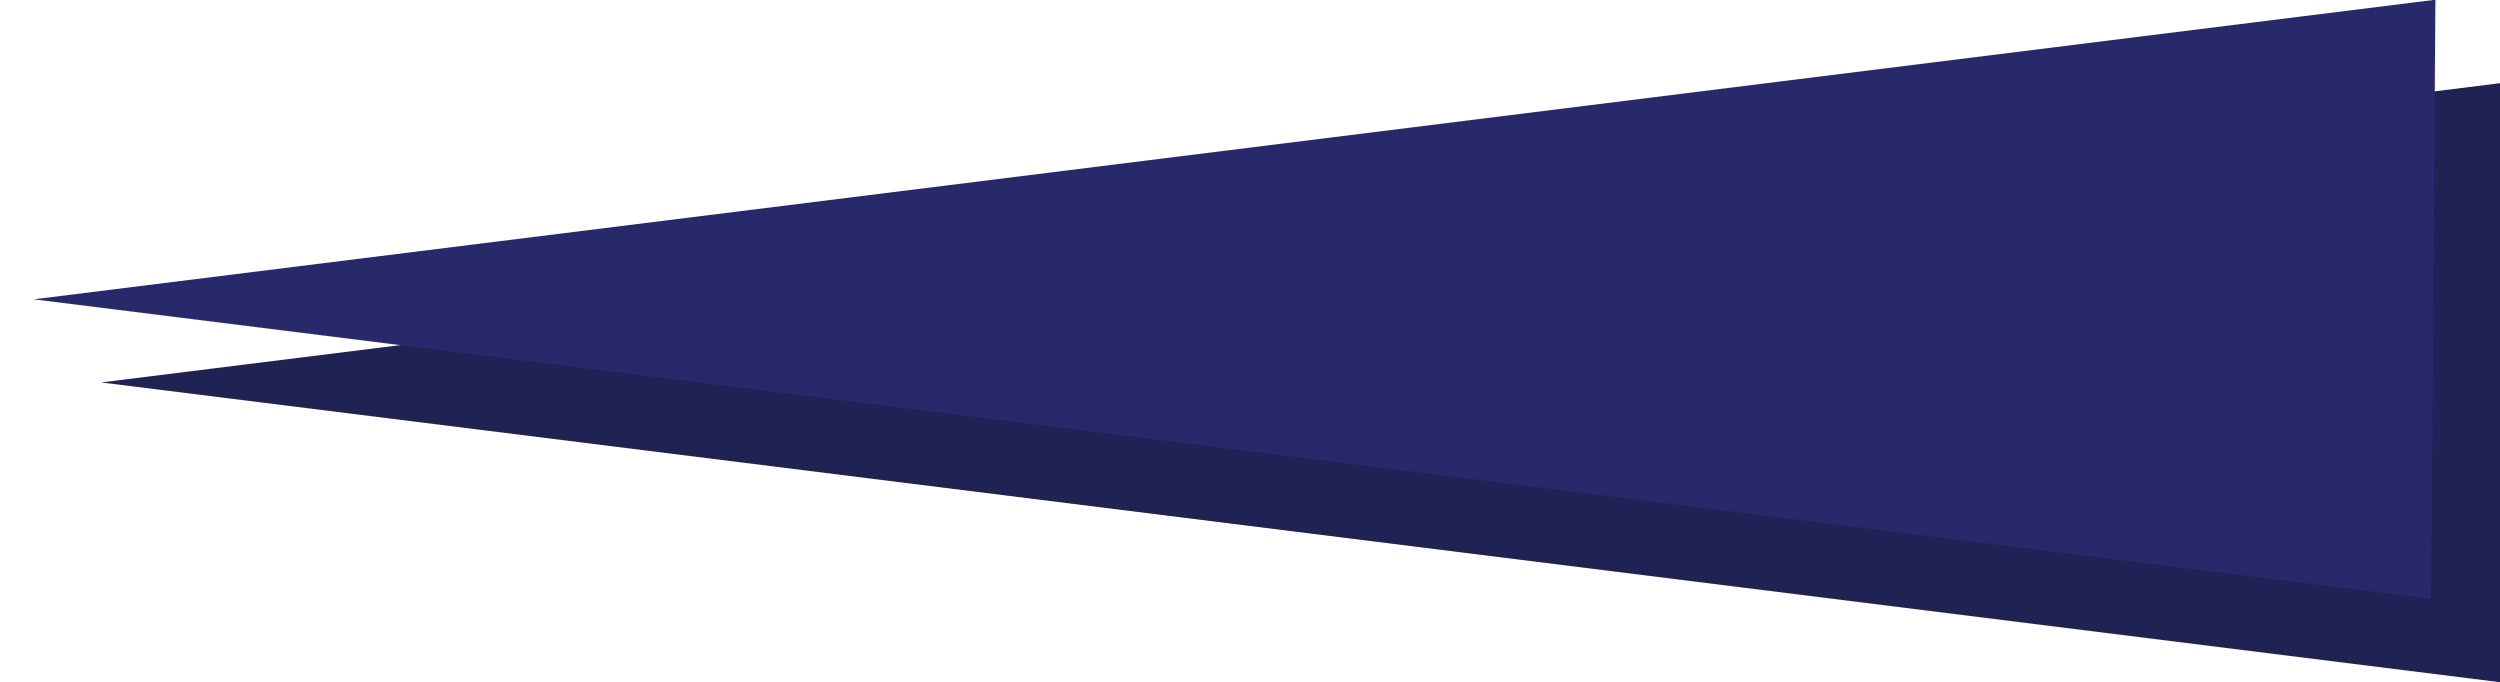 <svg id="Layer_1" data-name="Layer 1" xmlns="http://www.w3.org/2000/svg" viewBox="0 0 844.92 230.59"><defs><style>.cls-1{fill:#202253;}.cls-2{fill:#27296a;}</style></defs><title>triangles</title><polygon class="cls-1" points="34.16 129.25 845.86 230.68 845.86 28 34.16 129.25"/><polygon class="cls-2" points="11.39 101.16 821.65 202.41 823.09 -0.09 11.39 101.16"/></svg>